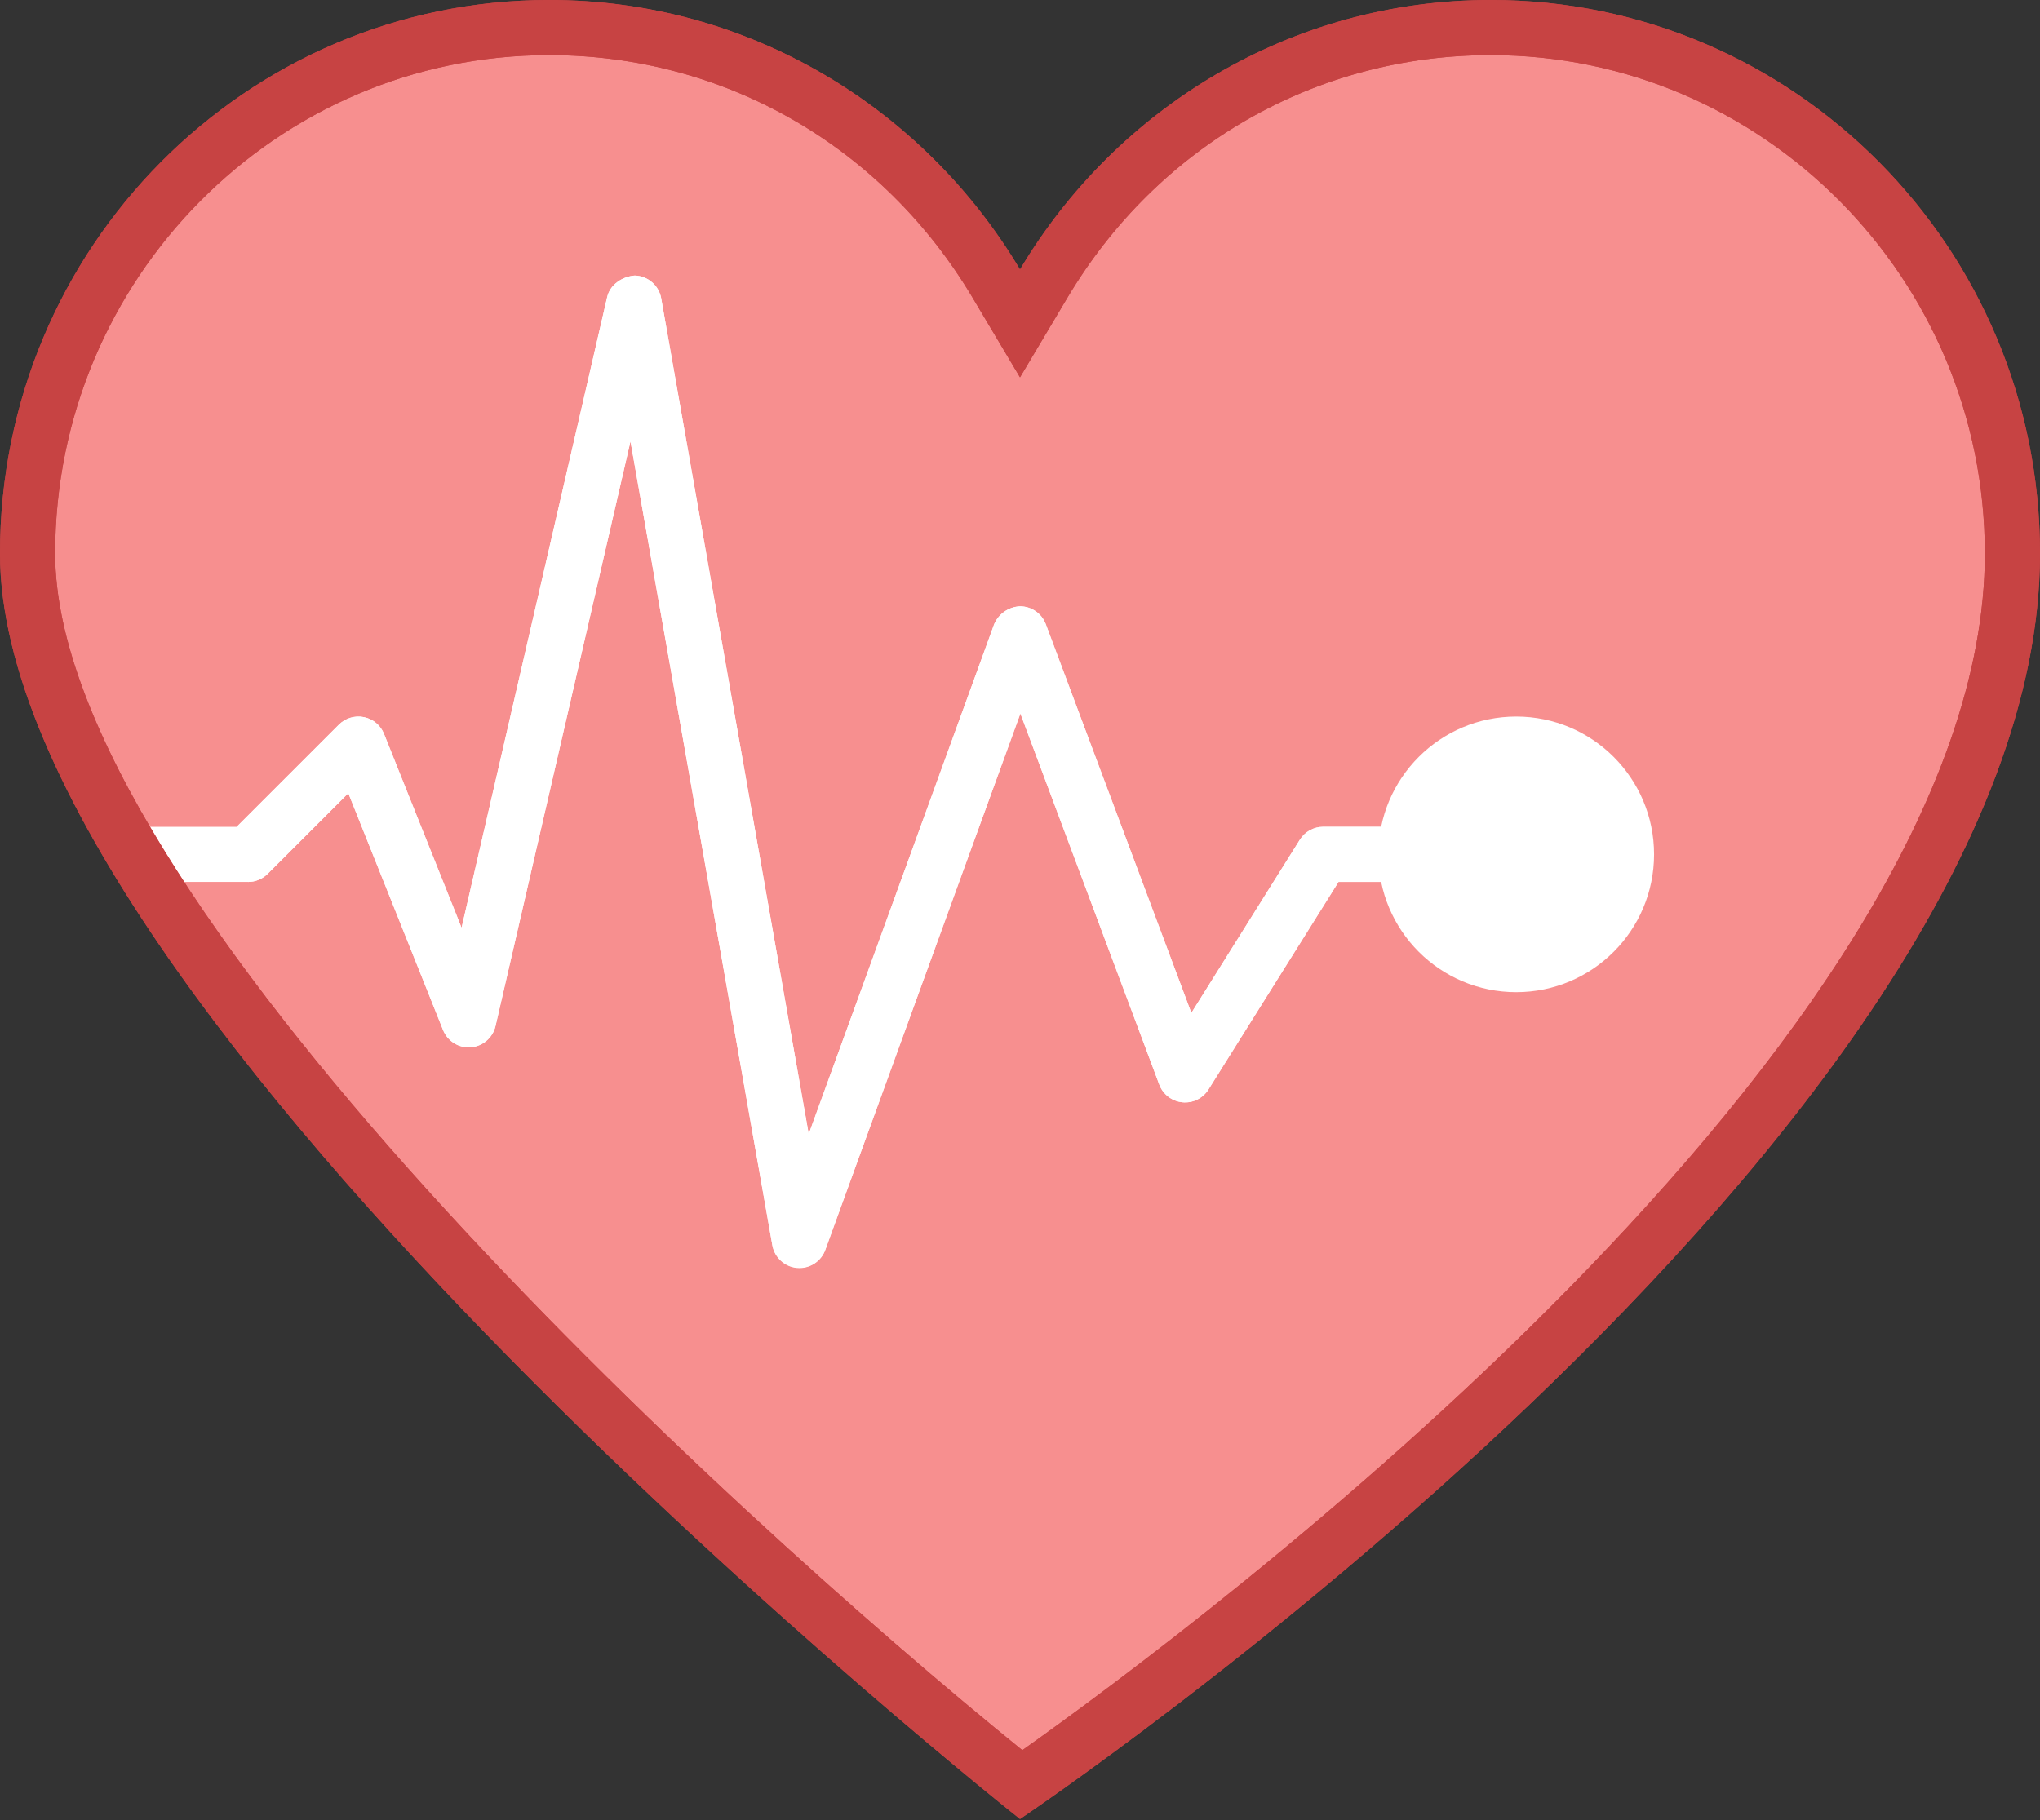 <?xml version="1.0" encoding="UTF-8"?>
<svg width="512px" height="457px" viewBox="0 0 512 457" version="1.1" xmlns="http://www.w3.org/2000/svg" xmlns:xlink="http://www.w3.org/1999/xlink">
    <rect x="0" y="0" width="512" height="457" fill="#333333" stroke="none"/>
    <!-- Generator: Sketch 51.2 (57519) - http://www.bohemiancoding.com/sketch -->
    <title>Heart Pulse</title>
    <desc>Created with Sketch.</desc>
    <defs></defs>
    <g id="Page-1" stroke="none" stroke-width="1" fill="none" fill-rule="evenodd">
        <g id="Heart-Pulse" fill-rule="nonzero">
            <g id="Layer_1">
                <path d="M256.318,448.028 C224.035,421.846 6.919,241.858 6.919,138.973 C6.919,66.159 65.647,6.919 137.839,6.919 C184.14,6.919 226.083,30.955 250.05,71.21 L256,81.2 L261.95,71.21 C285.904,30.955 327.846,6.919 374.161,6.919 C446.353,6.919 505.081,66.159 505.081,138.973 C505.081,269.409 289.266,425.029 256.318,448.028 Z" id="Shape" fill="#F78F8F"></path>
                <path d="M374.161,13.838 C442.534,13.838 498.162,69.978 498.162,138.973 C498.162,261.383 299.935,408.645 256.581,439.379 C181.954,378.949 13.838,224.782 13.838,138.973 C13.838,69.978 69.466,13.838 137.839,13.838 C181.691,13.838 221.405,36.601 244.113,74.752 L256,94.734 L267.887,74.752 C290.595,36.601 330.309,13.838 374.161,13.838 Z M374.161,0 C323.93,0 280.092,27.178 256,67.667 C231.908,27.178 188.07,0 137.839,0 C61.717,0 0,62.215 0,138.973 C0,254.215 256,456.649 256,456.649 C256,456.649 512,284.797 512,138.973 C512,62.215 450.283,0 374.161,0 Z" id="Shape" fill="#C74343"></path>
                <circle id="Oval" fill="#FFFFFF" cx="380.541" cy="214.486" r="34.595"></circle>
                <path d="M59.406,207.568 L85.061,181.912 C86.709,180.273 89.068,179.569 91.345,180.037 C93.621,180.504 95.512,182.081 96.381,184.237 L115.85,232.918 L152.396,74.544 C153.143,71.348 156.326,69.383 159.315,69.175 C162.602,69.263 165.372,71.652 165.943,74.89 L202.973,284.7 L249.496,156.755 C250.605,154.113 253.137,152.346 256,152.216 C258.885,152.218 261.466,154.011 262.476,156.714 L299.008,254.298 L326.241,210.806 C327.509,208.788 329.725,207.565 332.108,207.568 L387.459,207.568 L387.459,221.405 L335.941,221.405 L303.298,273.519 C301.901,275.75 299.358,276.995 296.739,276.73 C294.12,276.466 291.878,274.739 290.954,272.273 L256.097,179.131 L207.152,313.731 C206.153,316.46 203.555,318.273 200.649,318.27 C200.455,318.27 200.247,318.27 200.054,318.243 C196.934,317.971 194.386,315.639 193.84,312.555 L158.236,110.8 L124.361,257.55 C123.701,260.517 121.179,262.704 118.148,262.936 C115.118,263.168 112.291,261.392 111.187,258.56 L87.414,199.126 L67.155,219.385 C65.858,220.678 64.102,221.405 62.27,221.405" id="Shape" fill="#FFFFFF"></path>
                <path d="M326.241,210.806 L299.008,254.298 L262.476,156.714 C261.466,154.011 258.885,152.218 256,152.216 C253.133,152.345 250.598,154.119 249.496,156.769 L202.973,284.714 L165.943,74.904 C165.372,71.666 162.602,69.277 159.315,69.189 C156.326,69.397 153.143,71.348 152.396,74.558 L115.85,232.932 L96.381,184.251 C95.518,182.09 93.626,180.508 91.347,180.04 C89.068,179.571 86.706,180.28 85.061,181.926 L59.406,207.568 L37.694,207.568 C40.379,212.134 43.216,216.742 46.26,221.405 L62.27,221.405 C64.111,221.405 65.868,220.672 67.169,219.385 L87.427,199.126 L111.201,258.574 C112.334,261.372 115.147,263.115 118.157,262.885 C121.167,262.654 123.681,260.502 124.374,257.564 L158.236,110.813 L193.84,312.569 C194.349,315.683 196.906,318.054 200.049,318.325 C203.193,318.596 206.119,316.698 207.152,313.718 L256.097,179.117 L290.954,272.259 C291.878,274.725 294.12,276.452 296.739,276.717 C299.358,276.981 301.901,275.736 303.298,273.505 L335.941,221.405 L387.459,221.405 L387.459,207.568 L332.108,207.568 C329.725,207.565 327.509,208.788 326.241,210.806 Z" id="Shape" fill="#FFFFFF"></path>
                <path d="M374.161,13.838 C442.534,13.838 498.162,69.978 498.162,138.973 C498.162,261.383 299.935,408.645 256.581,439.379 C181.954,378.949 13.838,224.782 13.838,138.973 C13.838,69.978 69.466,13.838 137.839,13.838 C181.691,13.838 221.405,36.601 244.113,74.752 L256,94.734 L267.887,74.752 C290.595,36.601 330.309,13.838 374.161,13.838 Z M374.161,0 C323.93,0 280.092,27.178 256,67.667 C231.908,27.178 188.07,0 137.839,0 C61.717,0 0,62.215 0,138.973 C0,254.215 256,456.649 256,456.649 C256,456.649 512,284.797 512,138.973 C512,62.215 450.283,0 374.161,0 Z" id="Shape" fill="#C74343"></path>
            </g>
        </g>
    </g>
</svg>
